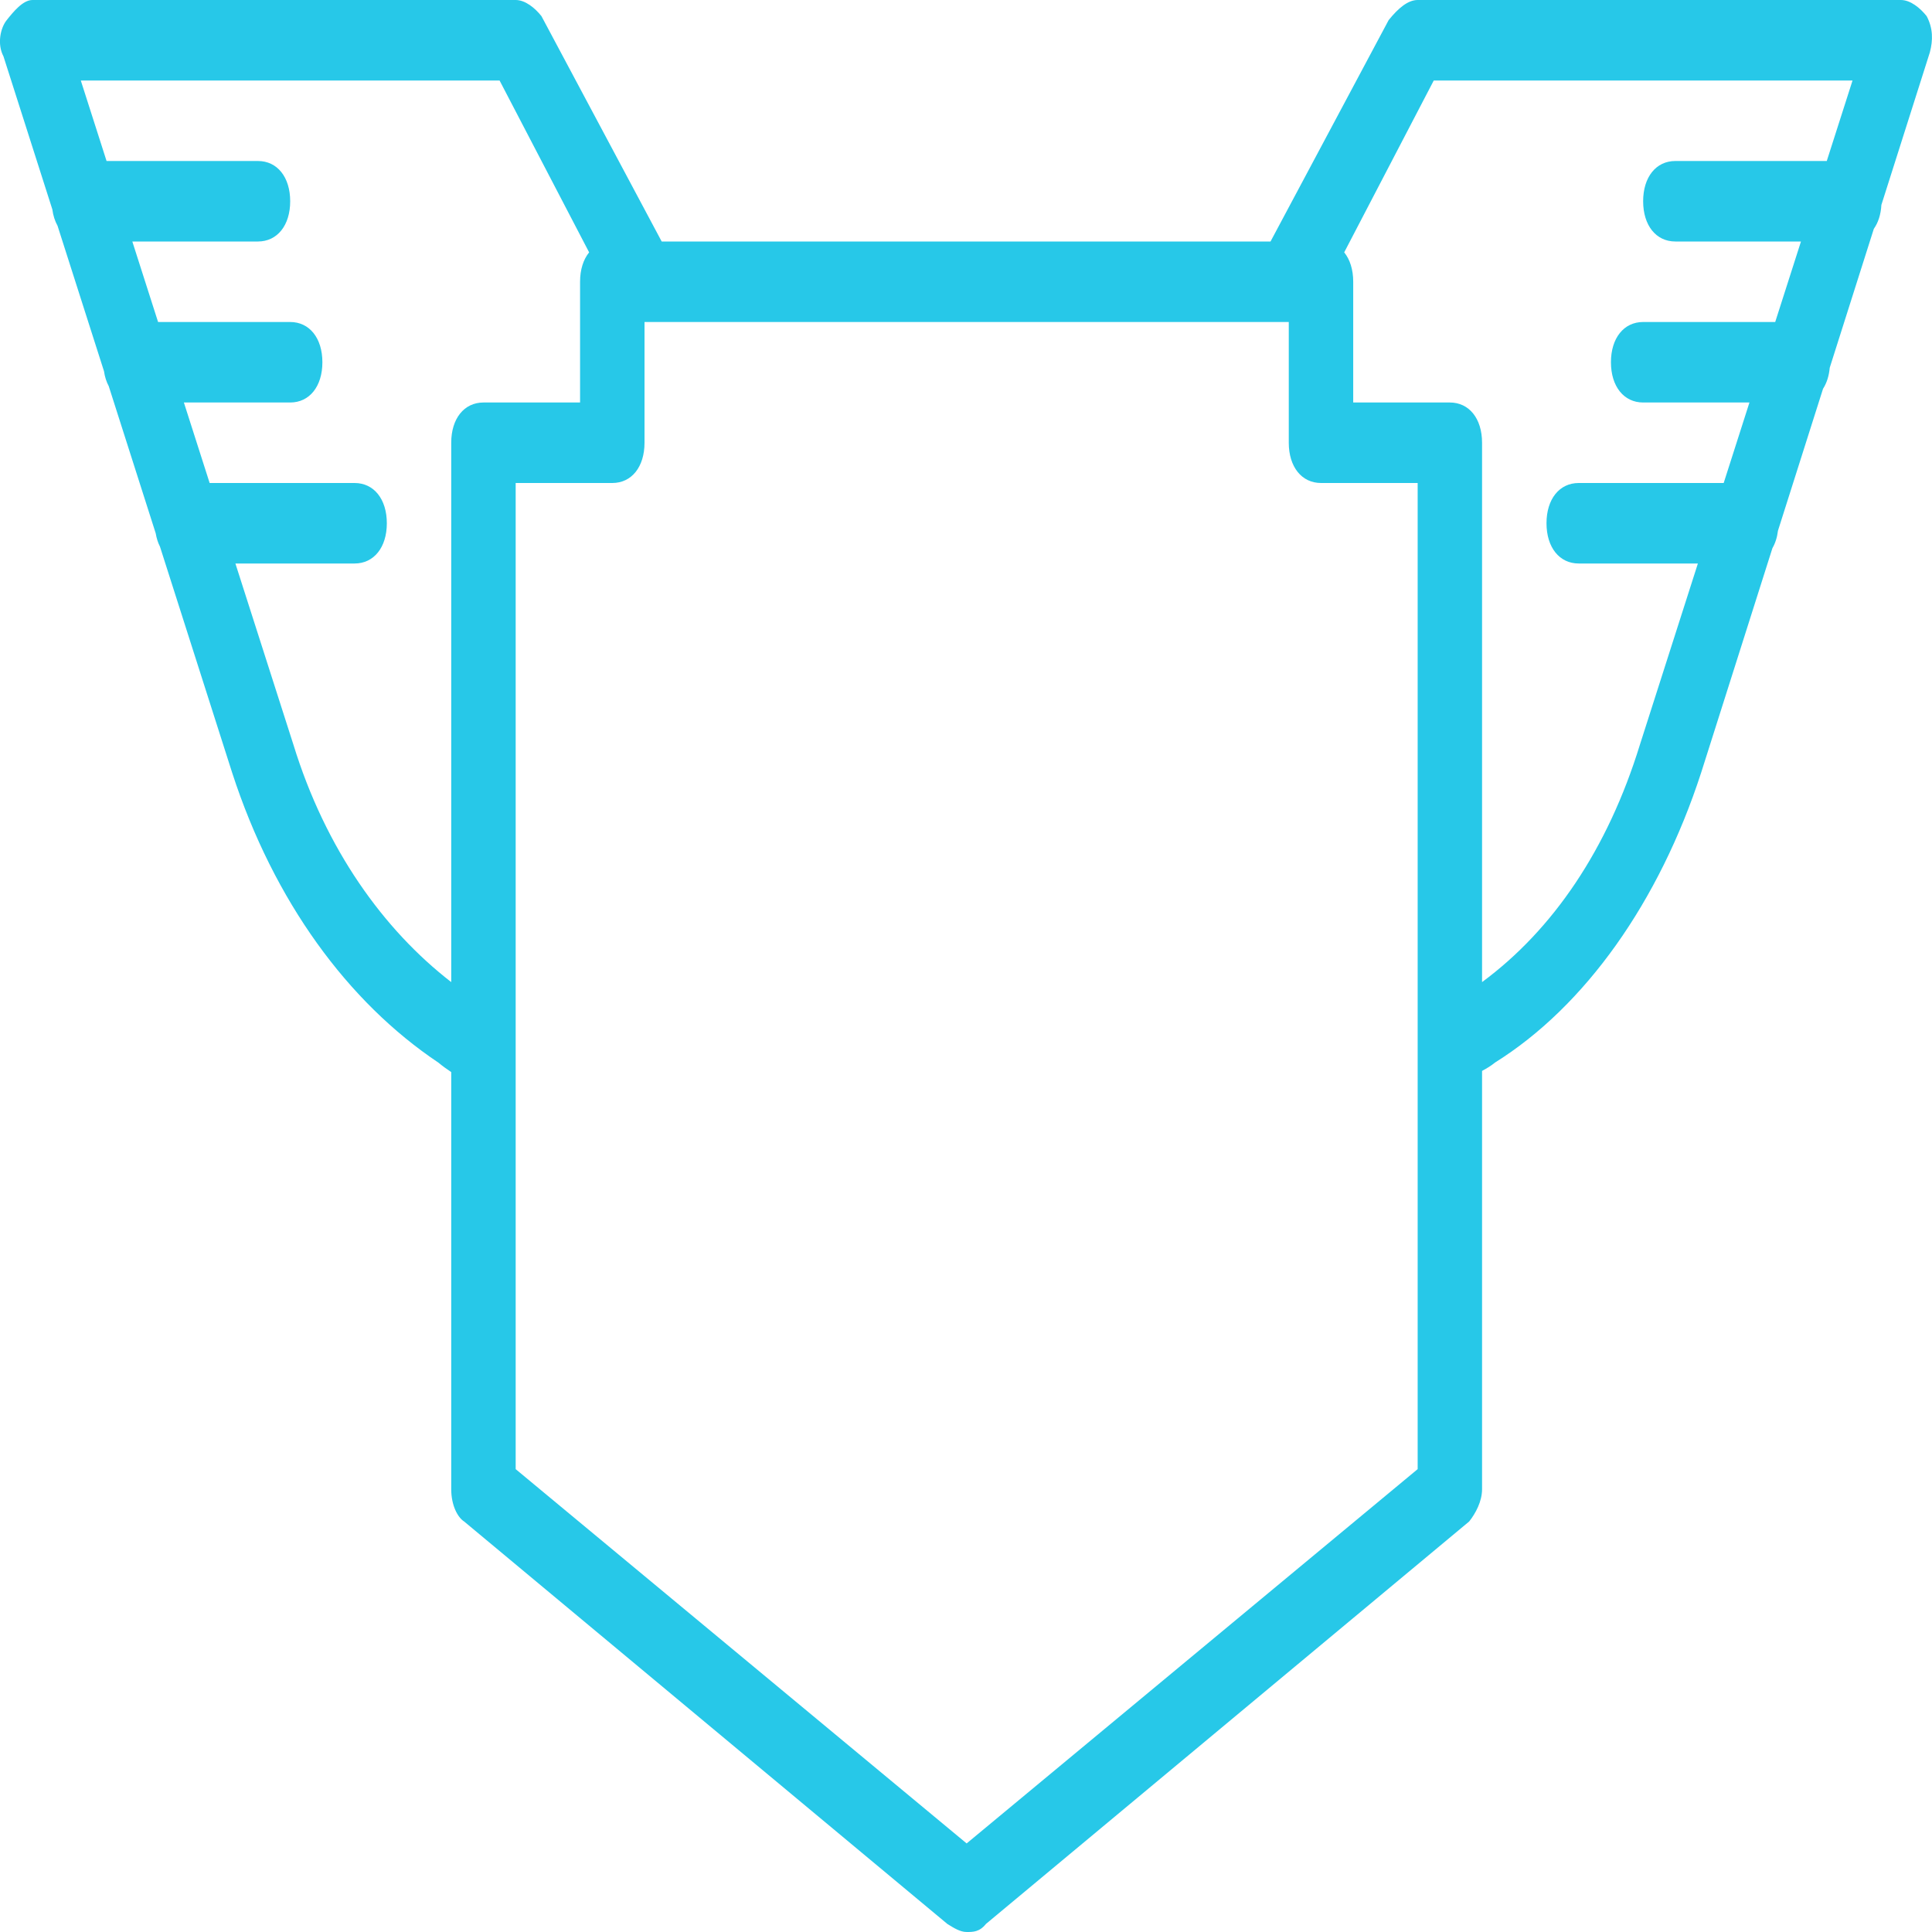 <svg width="45" height="45" viewBox="0 0 45 45" fill="none" xmlns="http://www.w3.org/2000/svg">
<path d="M42.462 9.055C42.547 8.924 42.601 8.757 42.618 8.565L43.645 5.33C43.746 5.187 43.809 4.997 43.821 4.773L44.95 1.219C45.025 0.937 45.025 0.656 44.875 0.375C44.725 0.187 44.5 0 44.275 0H33.02C32.795 0 32.57 0.188 32.344 0.469L29.593 5.625H15.412L12.611 0.375C12.461 0.187 12.236 0 12.011 0H0.756C0.531 0 0.306 0.281 0.156 0.469C0.006 0.656 -0.069 1.031 0.081 1.313L1.219 4.877C1.238 5.022 1.28 5.15 1.34 5.258L2.422 8.645C2.441 8.777 2.479 8.894 2.533 8.995L3.626 12.419C3.646 12.535 3.679 12.641 3.726 12.732L5.408 18C6.383 21 8.109 23.344 10.21 24.75C10.301 24.826 10.405 24.901 10.51 24.971V34.688C10.51 35.062 10.66 35.344 10.81 35.438L22.065 44.812C22.215 44.906 22.365 45 22.515 45C22.665 45 22.815 45 22.965 44.812L34.22 35.438C34.37 35.25 34.52 34.969 34.52 34.688V24.944C34.626 24.886 34.729 24.826 34.82 24.75C36.921 23.438 38.647 21 39.622 18L41.283 12.768C41.349 12.654 41.393 12.518 41.412 12.362L42.462 9.055ZM6.834 17.344L5.483 13.125H8.259C8.709 13.125 9.01 12.75 9.01 12.188C9.01 11.625 8.709 11.25 8.259 11.25H4.883L4.283 9.375H6.759C7.209 9.375 7.509 9 7.509 8.438C7.509 7.875 7.209 7.5 6.759 7.5H3.682L3.082 5.625H6.008C6.458 5.625 6.759 5.25 6.759 4.688C6.759 4.125 6.458 3.75 6.008 3.75H2.482L1.882 1.875H11.636L13.722 5.878C13.588 6.042 13.511 6.278 13.511 6.562V9.375H11.261C10.81 9.375 10.51 9.75 10.51 10.312V22.875C8.935 21.656 7.584 19.781 6.834 17.344ZM33.02 34.219L22.515 42.937L12.011 34.219V24.375V11.25H14.262C14.712 11.25 15.012 10.875 15.012 10.312V7.5H30.018V10.312C30.018 10.875 30.319 11.25 30.769 11.25H33.02V24.375V34.219H33.02ZM34.52 22.875V10.312C34.52 9.75 34.22 9.375 33.77 9.375H31.519V6.562C31.519 6.278 31.442 6.042 31.309 5.878L33.395 1.875H43.149L42.549 3.75H39.022C38.572 3.75 38.272 4.125 38.272 4.687C38.272 5.25 38.572 5.625 39.022 5.625H41.948L41.348 7.5H38.272C37.822 7.5 37.522 7.875 37.522 8.437C37.522 9 37.822 9.375 38.272 9.375H40.748L40.148 11.25H36.771C36.321 11.25 36.021 11.625 36.021 12.187C36.021 12.75 36.321 13.125 36.771 13.125H39.547L38.197 17.344C37.447 19.781 36.171 21.656 34.52 22.875Z" fill="#27C8E8"/>
</svg>
